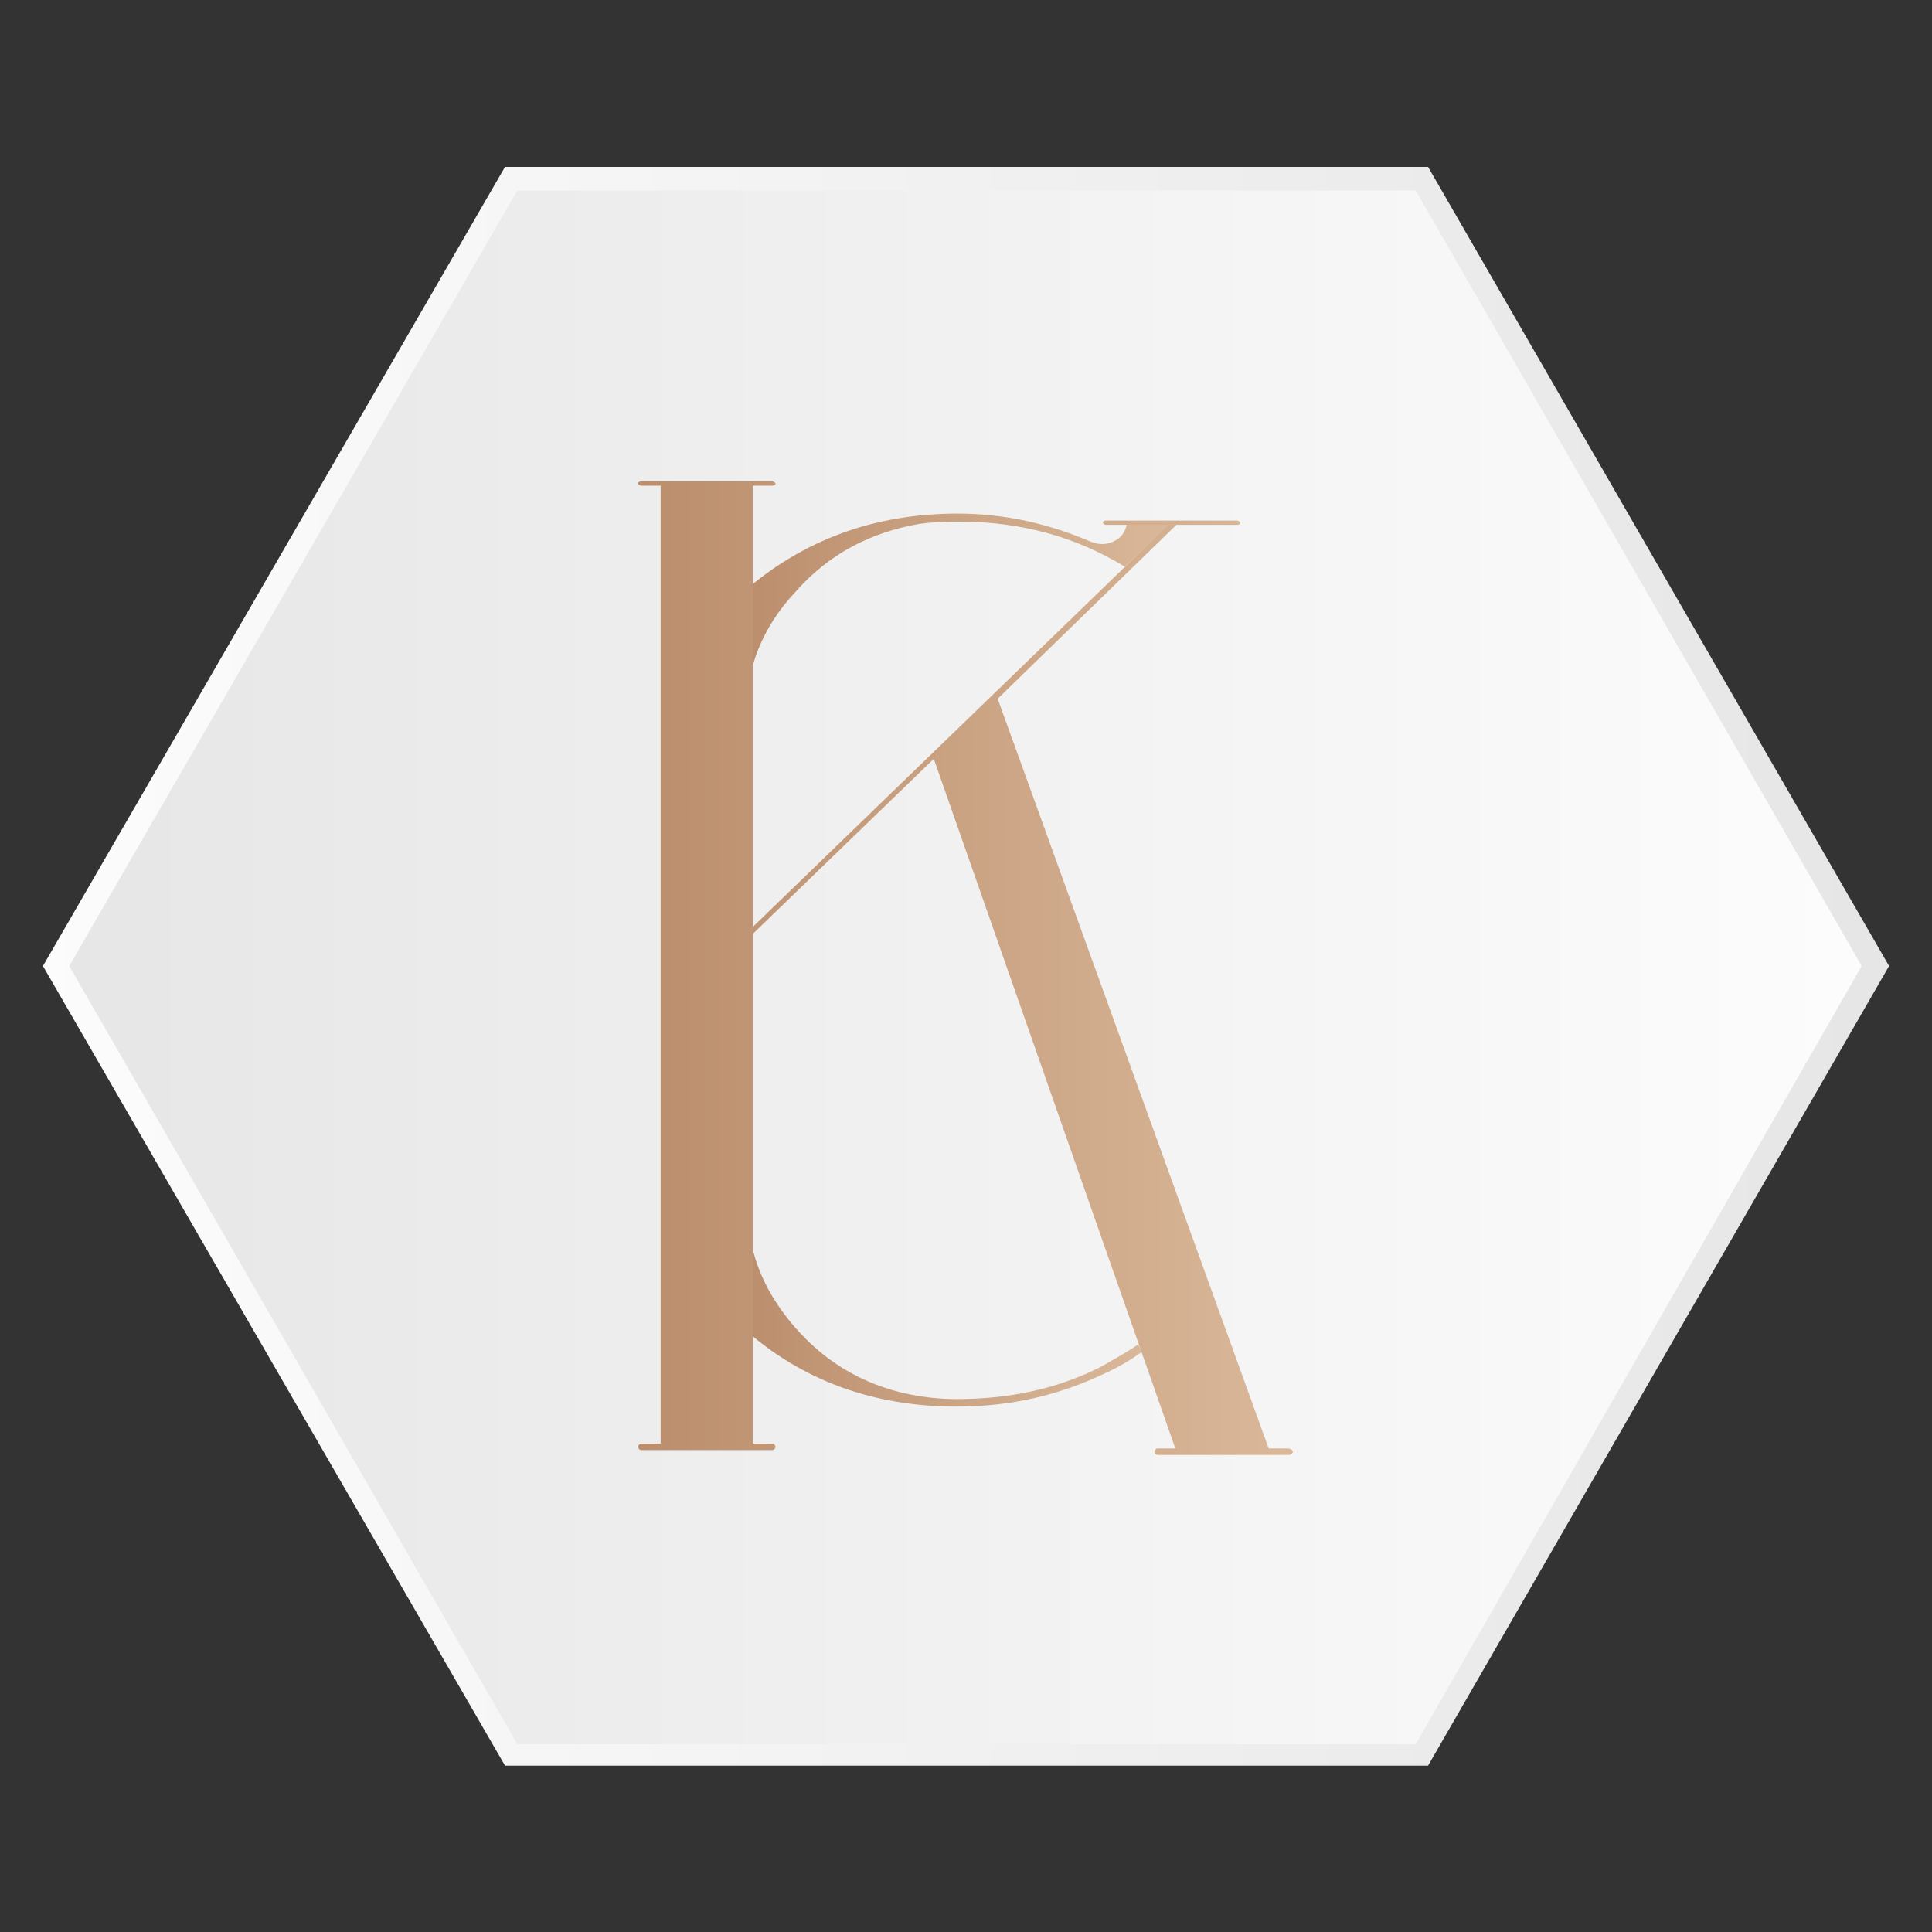 <?xml version="1.0" encoding="utf-8"?>
<!-- Generator: Adobe Illustrator 19.2.0, SVG Export Plug-In . SVG Version: 6.00 Build 0)  -->
<svg version="1.1" id="Layer_1" xmlns="http://www.w3.org/2000/svg" xmlns:xlink="http://www.w3.org/1999/xlink" x="0px" y="0px"
	 viewBox="0 0 360 360" style="enable-background:new 0 0 360 360;" xml:space="preserve">
<rect x="0" y="0" width="360" height="360" fill="#333333" stroke="none"/>
<style type="text/css">
	.st0{fill:url(#SVGID_1_);}
	.st1{fill:url(#SVGID_2_);}
	.st2{fill:url(#SVGID_3_);}
	.st3{fill:url(#SVGID_4_);}
	.st4{fill:url(#SVGID_5_);}
	.st5{fill:url(#SVGID_6_);}
</style>
<g>
	
		<linearGradient id="SVGID_1_" gradientUnits="userSpaceOnUse" x1="-7513.127" y1="10127.128" x2="-5483.629" y2="10127.128" gradientTransform="matrix(0.17 0 0 -0.17 1281.475 1896.598)">
		<stop  offset="0" style="stop-color:#FCFCFC"/>
		<stop  offset="1" style="stop-color:#E6E6E6"/>
	</linearGradient>
	<polygon class="st0" points="266.1,31.1 352,180 266.1,329 94.1,329 8,180 94.1,31.1 	"/>
	
		<linearGradient id="SVGID_2_" gradientUnits="userSpaceOnUse" x1="-7484.496" y1="10125.864" x2="-5513.945" y2="10125.864" gradientTransform="matrix(0.17 0 0 -0.17 1281.475 1896.598)">
		<stop  offset="0" style="stop-color:#FCFCFC"/>
		<stop  offset="1" style="stop-color:#E6E6E6"/>
	</linearGradient>
	<polygon class="st1" points="263.4,35.5 346.9,180 263.4,325 96.4,325 12.9,180 96.4,35.5 	"/>
	
		<linearGradient id="SVGID_3_" gradientUnits="userSpaceOnUse" x1="-7484.496" y1="10125.864" x2="-5513.945" y2="10125.864" gradientTransform="matrix(0.17 0 0 -0.17 1281.475 1896.598)">
		<stop  offset="0" style="stop-color:#E6E6E6"/>
		<stop  offset="1" style="stop-color:#FCFCFC"/>
	</linearGradient>
	<polygon class="st2" points="263.8,35.5 346.9,180 263.8,325 96.4,325 12.9,180 96.4,35.5 	"/>
	<g>
		<g>
			
				<linearGradient id="SVGID_4_" gradientUnits="userSpaceOnUse" x1="138.463" y1="227.127" x2="218.111" y2="227.127" gradientTransform="matrix(1 0 0 -1 0 362)">
				<stop  offset="0" style="stop-color:#BB8E6D"/>
				<stop  offset="1" style="stop-color:#D9B899"/>
			</linearGradient>
			<path class="st3" d="M139,173.1v-39.8c0-8.7,3-16.4,9.3-23.1c6.1-6.9,13.8-11,23.1-12.6c2.3-0.3,4.6-0.4,7-0.4c0.1,0,0.3,0,0.4,0
				c11.6,0,21.8,2.9,30.8,8.4l8.4-8h-8c-0.3,1.3-0.9,2.4-2,3c-1.4,0.9-3,1-4.6,0.4c-7.9-3.4-16.1-5.3-25-5.3c-15.6,0-29,5-40.1,14.8
				V174L139,173.1z"/>
			<g>
				<g>
					
						<linearGradient id="SVGID_5_" gradientUnits="userSpaceOnUse" x1="138.479" y1="144.338" x2="212.742" y2="144.338" gradientTransform="matrix(1 0 0 -1 0 362)">
						<stop  offset="0" style="stop-color:#BB8E6D"/>
						<stop  offset="1" style="stop-color:#D9B899"/>
					</linearGradient>
					<path class="st4" d="M205.3,254.6c-8.4,4.3-17.4,6.1-27.1,6.1c-1.7,0-3.3-0.1-5.1-0.3c-9.4-1.1-17.6-5.1-24-12
						c-6.4-6.9-9.8-14.6-9.8-23.4v-51.8l-0.4,0.3c-0.1,0.1-0.4,0.3-0.4,0.3v73.7c11,9.8,24.3,14.6,39.8,14.6c10,0,19.1-2.1,27.8-6.3
						c2.4-1.1,4.6-2.4,6.7-3.9l-0.7-1.4C209.8,252.1,207.5,253.3,205.3,254.6z"/>
				</g>
			</g>
		</g>
		
			<linearGradient id="SVGID_6_" gradientUnits="userSpaceOnUse" x1="118.908" y1="181.665" x2="240.807" y2="181.665" gradientTransform="matrix(1 0 0 -1 0 362)">
			<stop  offset="0" style="stop-color:#BB8E6D"/>
			<stop  offset="1" style="stop-color:#D9B899"/>
		</linearGradient>
		<path class="st5" d="M185.9,130.2l50.5,139.7h3.6l0,0c0.4,0,0.9,0.3,0.9,0.6c0,0.3-0.3,0.6-0.9,0.6h-24.3c-0.3,0-0.6-0.3-0.6-0.6
			c0-0.3,0.3-0.6,0.6-0.6h3.3l-45-128.5l-33.4,32.3c-0.1,0.1-0.3,0.3-0.3,0.3V269h3.6c0.3,0,0.6,0.3,0.6,0.6c0,0.3-0.3,0.6-0.6,0.6
			h-24.4c-0.3,0-0.6-0.3-0.6-0.6c0-0.3,0.3-0.6,0.6-0.6h3.6V90.5h-3.6c-0.3,0-0.6-0.3-0.6-0.4c0-0.3,0.3-0.4,0.6-0.4h24.4
			c0.3,0,0.6,0.3,0.6,0.4c0,0.3-0.3,0.4-0.6,0.4h-3.6v82.2l77.4-74.9h-11.6c-0.3,0-0.6-0.3-0.6-0.4c0-0.3,0.3-0.4,0.6-0.4h24.4
			c0.3,0,0.6,0.3,0.6,0.4c0,0.3-0.3,0.4-0.6,0.4h-11.3L185.9,130.2z"/>
	</g>
</g>
<g id="Layer_2">
</g>
</svg>

